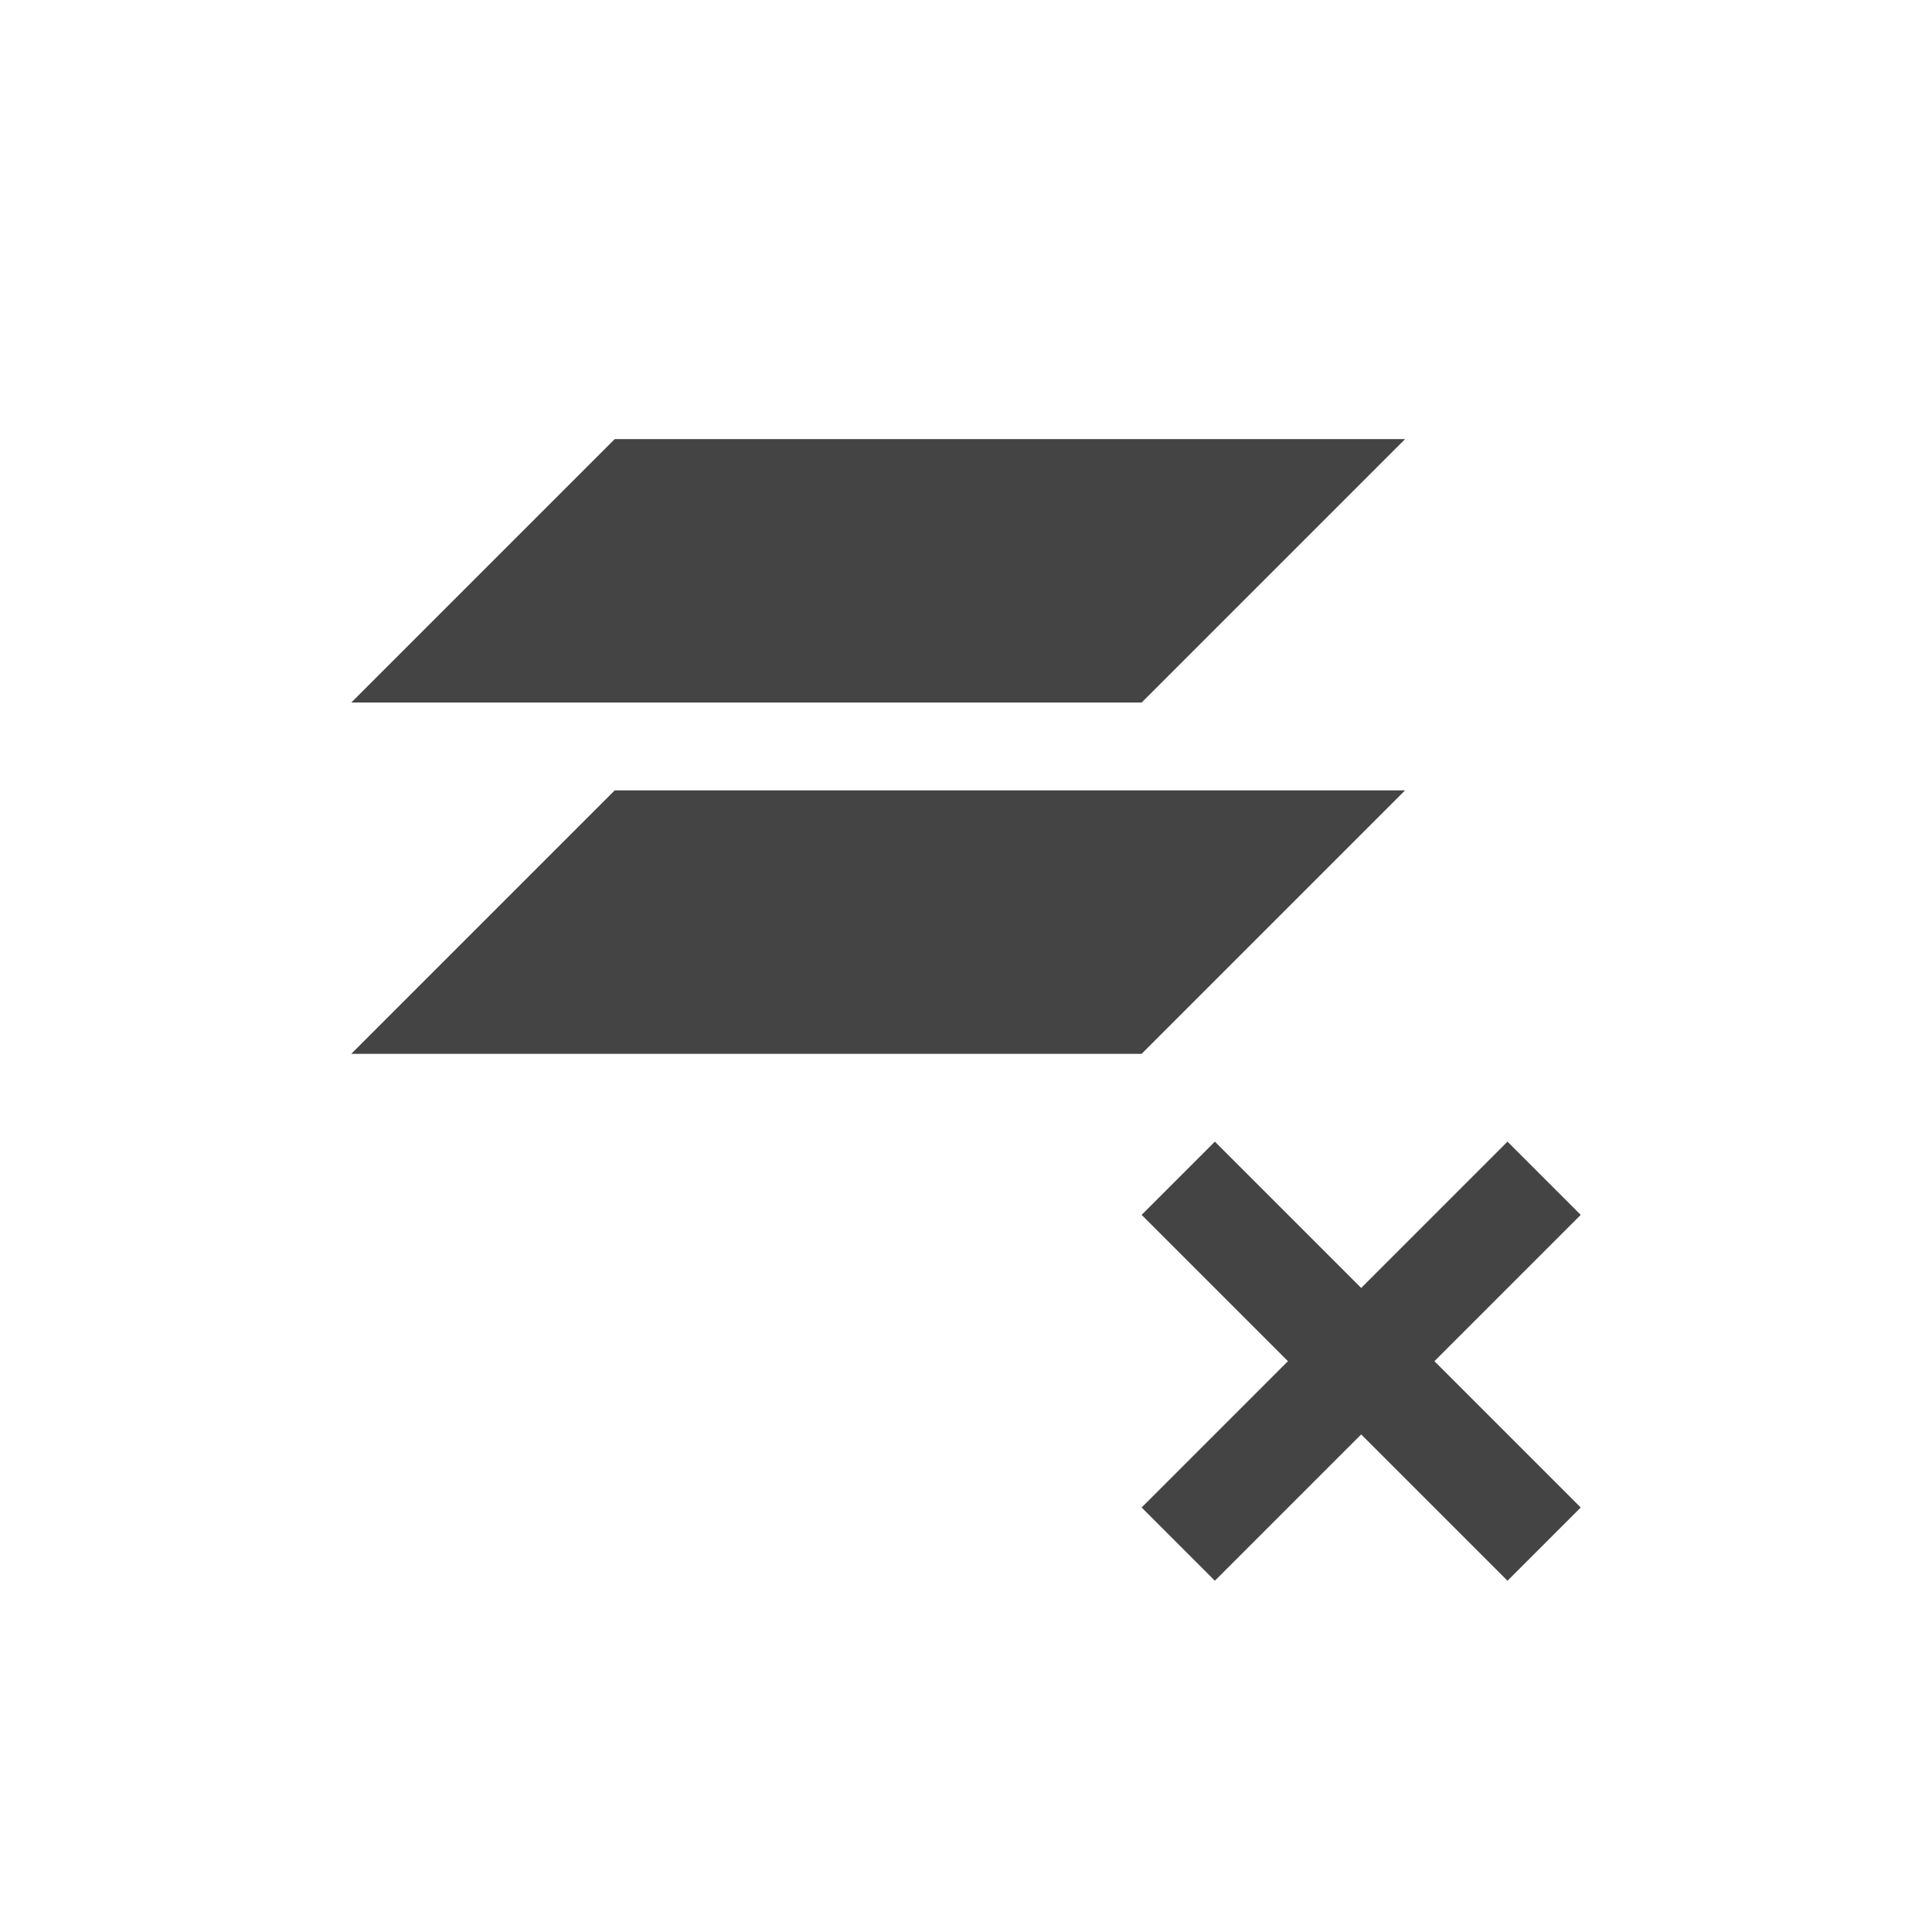 <svg height="22" viewBox="0 0 22 22" width="22" xmlns="http://www.w3.org/2000/svg">
  <path d="m4 2-3 3h9l3-3zm0 4-3 3h9l3-3zm6.834 4-.834.834 1.666 1.666-1.666 1.666.834.834 1.666-1.666 1.666 1.666.834-.834-1.666-1.666 1.666-1.666-.834-.834-1.666 1.666z" fill="#444" transform="translate(3 3)"/>
</svg>
